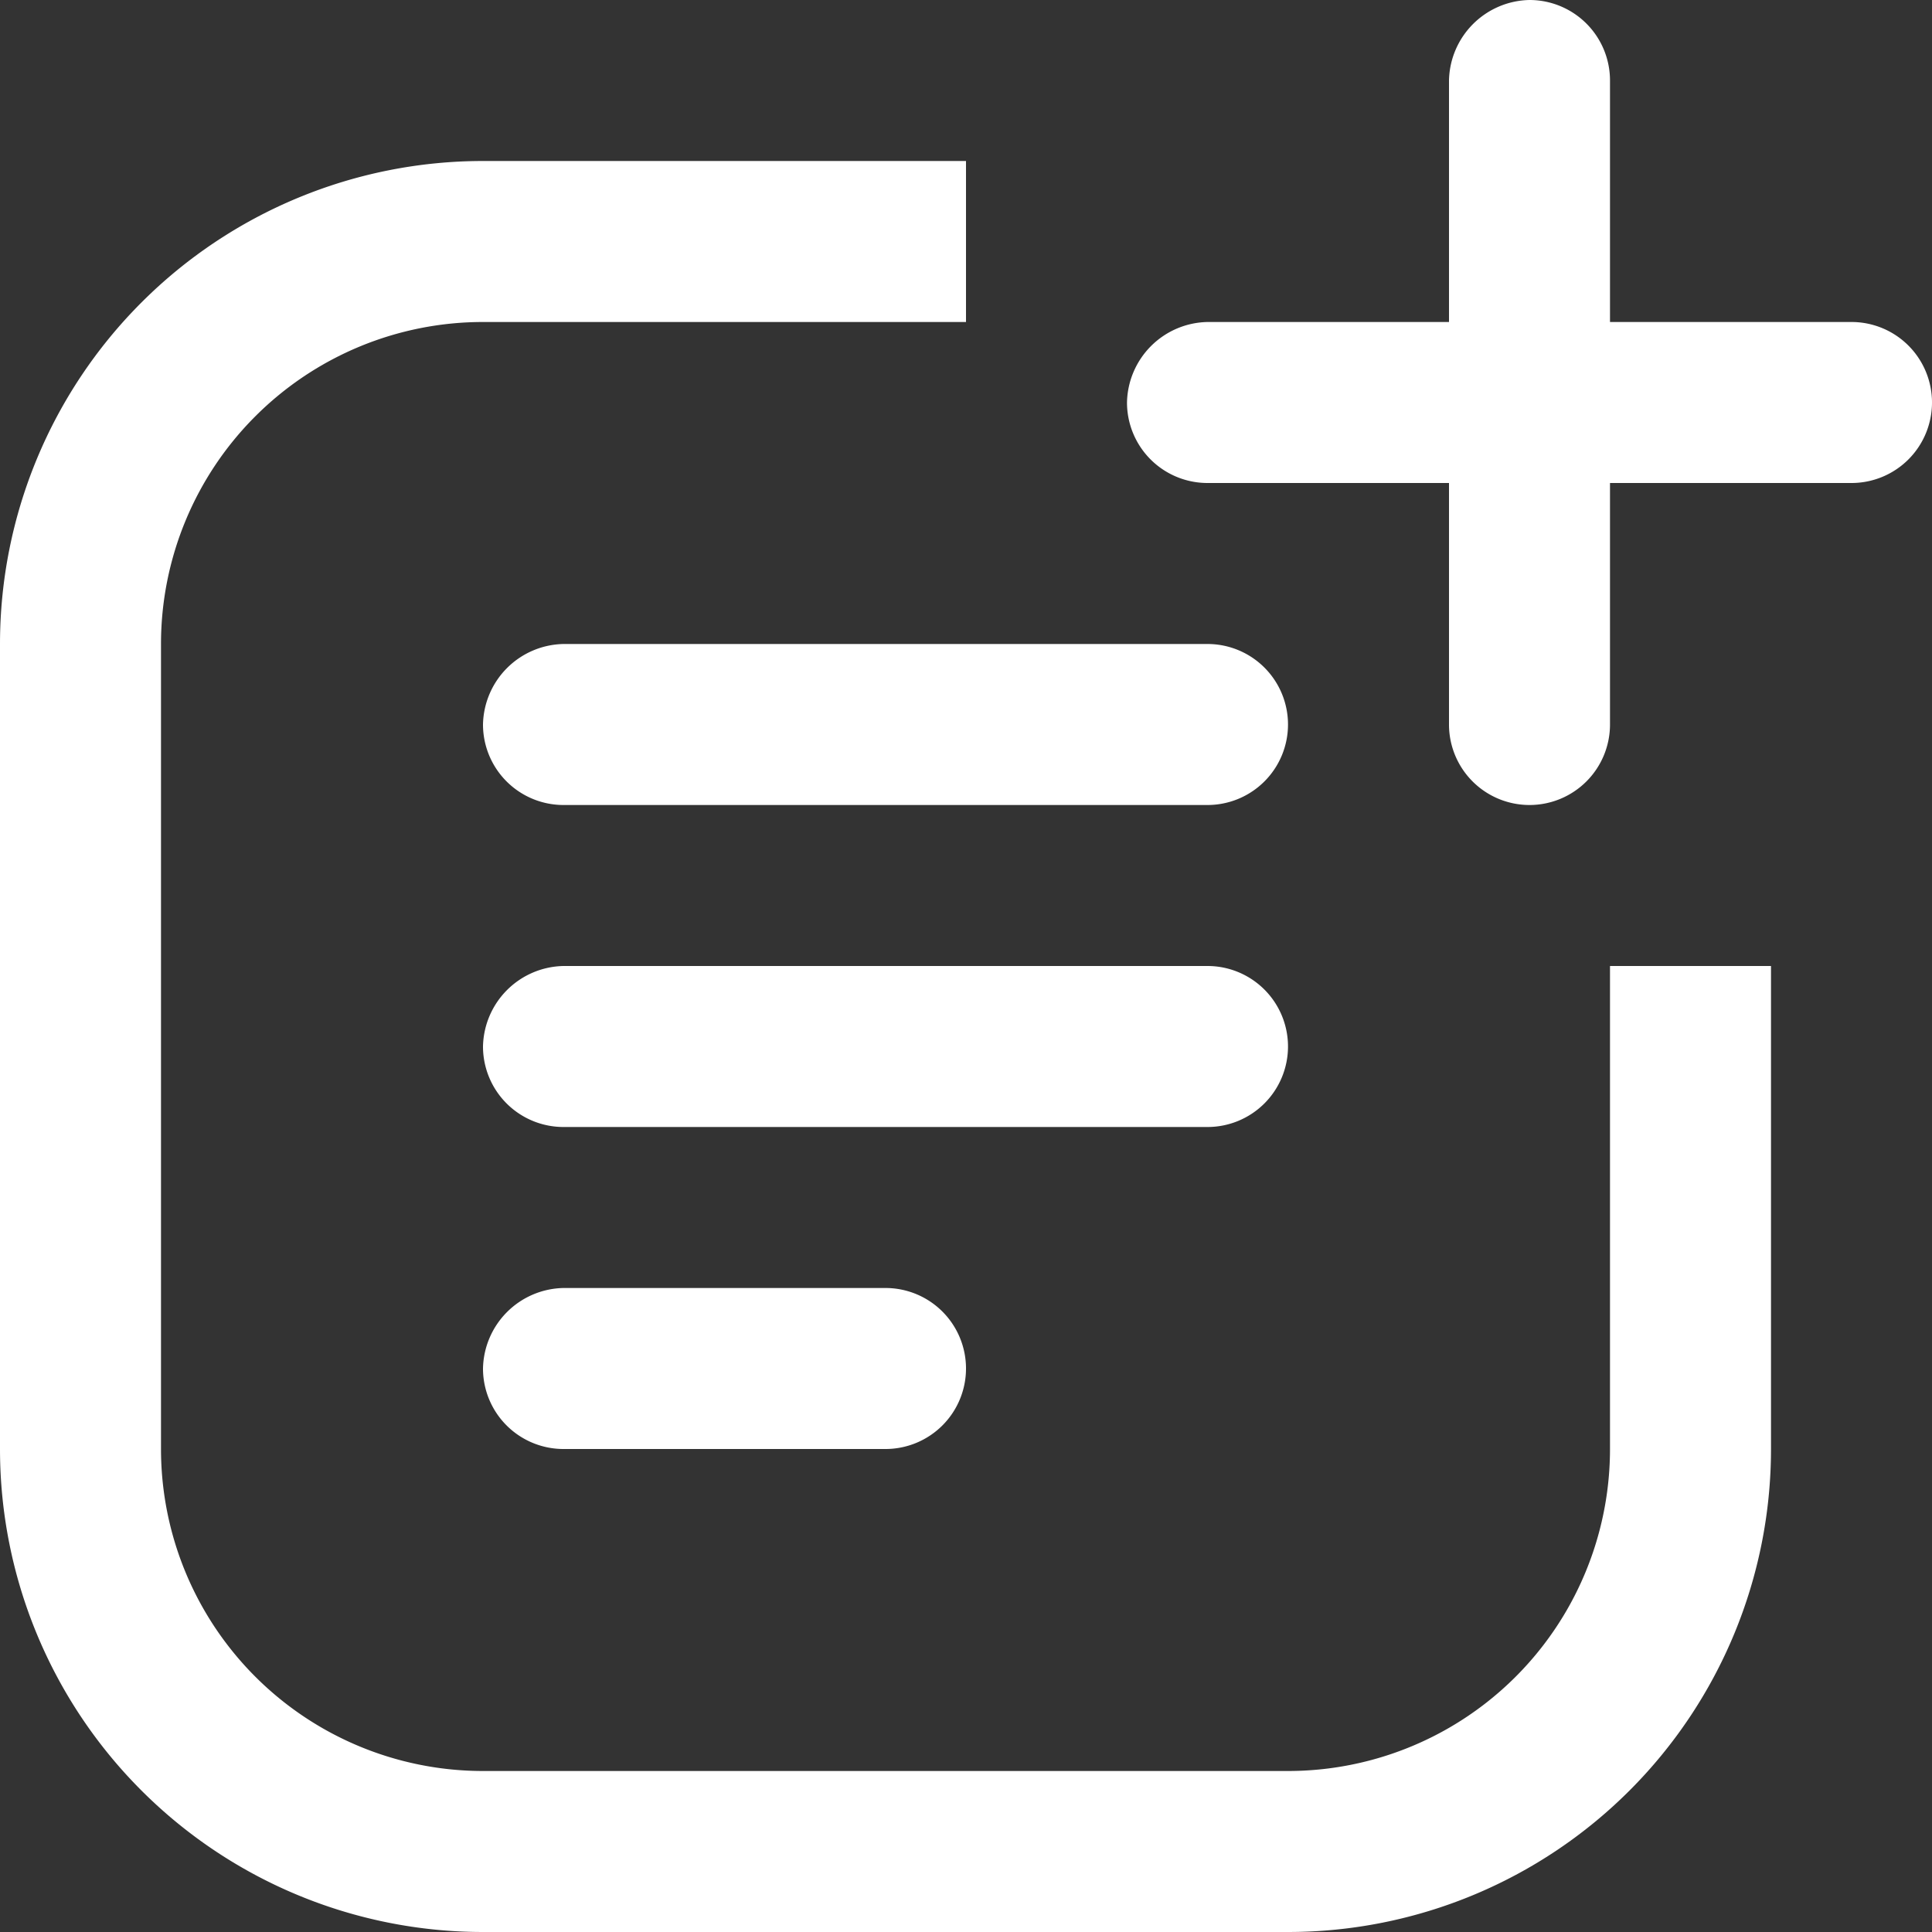 <svg id="Layer_1" data-name="Layer 1" xmlns="http://www.w3.org/2000/svg" viewBox="0 0 12 12"><rect x="0" y="0" width="12" height="12" fill="#333333" stroke="none"/><defs><style>.cls-1{fill:#fff;}</style></defs><g id="Rectangle_424" data-name="Rectangle 424"><path class="cls-1" d="M951.93,539.64v3a3,3,0,0,1-3,3h-5a3,3,0,0,1-3-3v-5a3,3,0,0,1,3-3h3v1h-3a2,2,0,0,0-2,2v5a2,2,0,0,0,2,2h5a2,2,0,0,0,2-2v-3Z" transform="translate(-940.93 -533.64)"/></g><path id="Rectangle_426" data-name="Rectangle 426" class="cls-1" d="M944.43,537.64h4a.5.5,0,0,1,.5.5h0a.5.5,0,0,1-.5.5h-4a.5.5,0,0,1-.5-.5h0A.51.51,0,0,1,944.43,537.64Z" transform="translate(-940.93 -533.64)"/><path id="Rectangle_427" data-name="Rectangle 427" class="cls-1" d="M944.43,539.64h4a.5.5,0,0,1,.5.5h0a.5.5,0,0,1-.5.5h-4a.5.5,0,0,1-.5-.5h0A.51.51,0,0,1,944.43,539.64Z" transform="translate(-940.93 -533.64)"/><path id="Rectangle_428" data-name="Rectangle 428" class="cls-1" d="M944.43,541.64h2a.5.5,0,0,1,.5.5h0a.5.5,0,0,1-.5.5h-2a.5.5,0,0,1-.5-.5h0A.51.51,0,0,1,944.43,541.64Z" transform="translate(-940.93 -533.64)"/><path class="cls-1" d="M952.93,536.14a.5.5,0,0,1-.5.5h-1.5v1.5a.5.5,0,0,1-.5.5.5.5,0,0,1-.5-.5v-1.5h-1.5a.5.5,0,0,1-.5-.5.51.51,0,0,1,.5-.5h1.5v-1.5a.51.51,0,0,1,.5-.5.5.5,0,0,1,.5.5v1.5h1.5A.5.5,0,0,1,952.93,536.14Z" transform="translate(-940.93 -533.64)"/></svg>